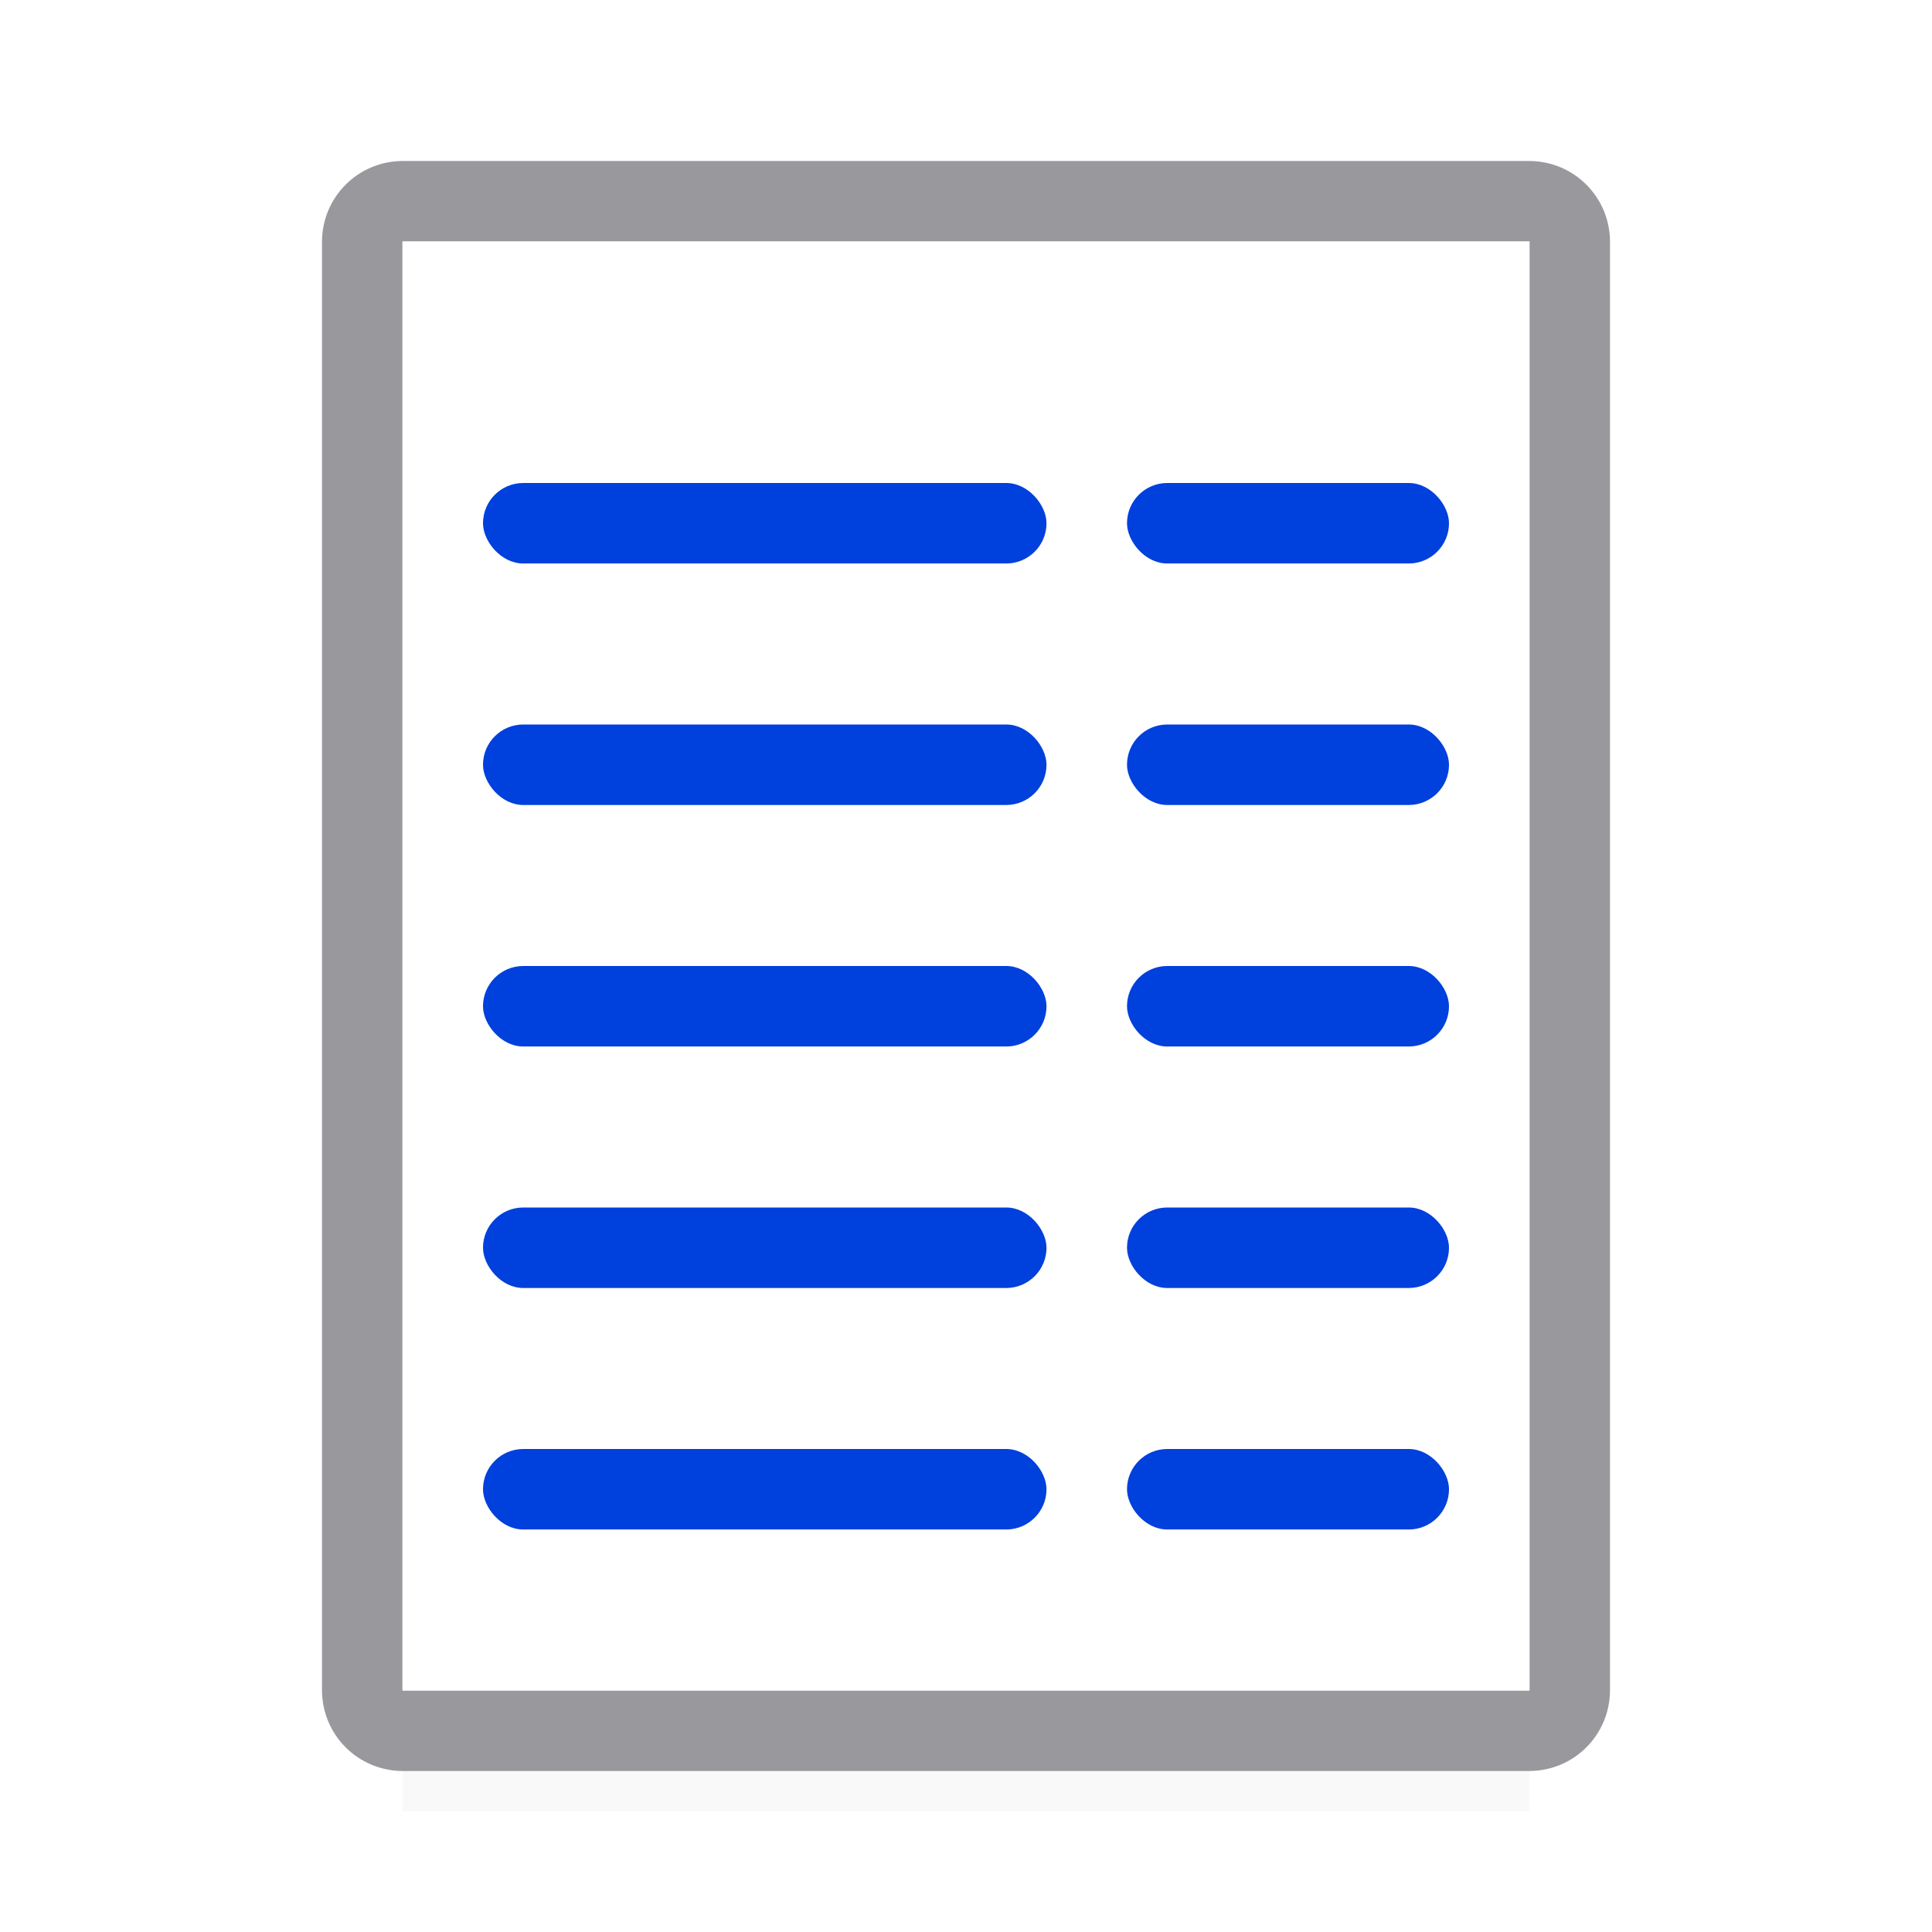 <svg viewBox="0 0 24 24" xmlns="http://www.w3.org/2000/svg" xmlns:xlink="http://www.w3.org/1999/xlink"><filter id="a" color-interpolation-filters="sRGB" height="1.095" width="1.097" x="-.049" y="-.047"><feGaussianBlur stdDeviation=".366"/></filter><path d="m5 19.941h14v2.559h-14z" filter="url(#a)" opacity=".15" stroke-width="1.015"/><path d="m5.006 2c-.558 0-1.006.448-1.006 1.006v17.988c0 .558.448 1.006 1.006 1.006h13.988c.558 0 1.006-.448 1.006-1.006v-17.988c0-.558-.448-1.006-1.006-1.006zm-.006 1h14v18h-14z" fill="#98989d"/><path d="m5 3v18h14v-18z" fill="#fff"/><g fill="#0040dd"><rect height="1" ry=".5" width="7" x="6" y="6"/><rect height="1" ry=".5" width="7" x="6" y="12"/><rect height="1" ry=".5" width="7" x="6" y="18"/><rect height="1" ry=".5" width="7" x="6" y="15"/><rect height="1" ry=".5" width="7" x="6" y="9"/><rect height="1" ry=".5" width="4" x="14" y="6"/><rect height="1" ry=".5" width="4" x="14" y="12"/><rect height="1" ry=".5" width="4" x="14" y="18"/><rect height="1" ry=".5" width="4" x="14" y="15"/><rect height="1" ry=".5" width="4" x="14" y="9"/></g></svg>
